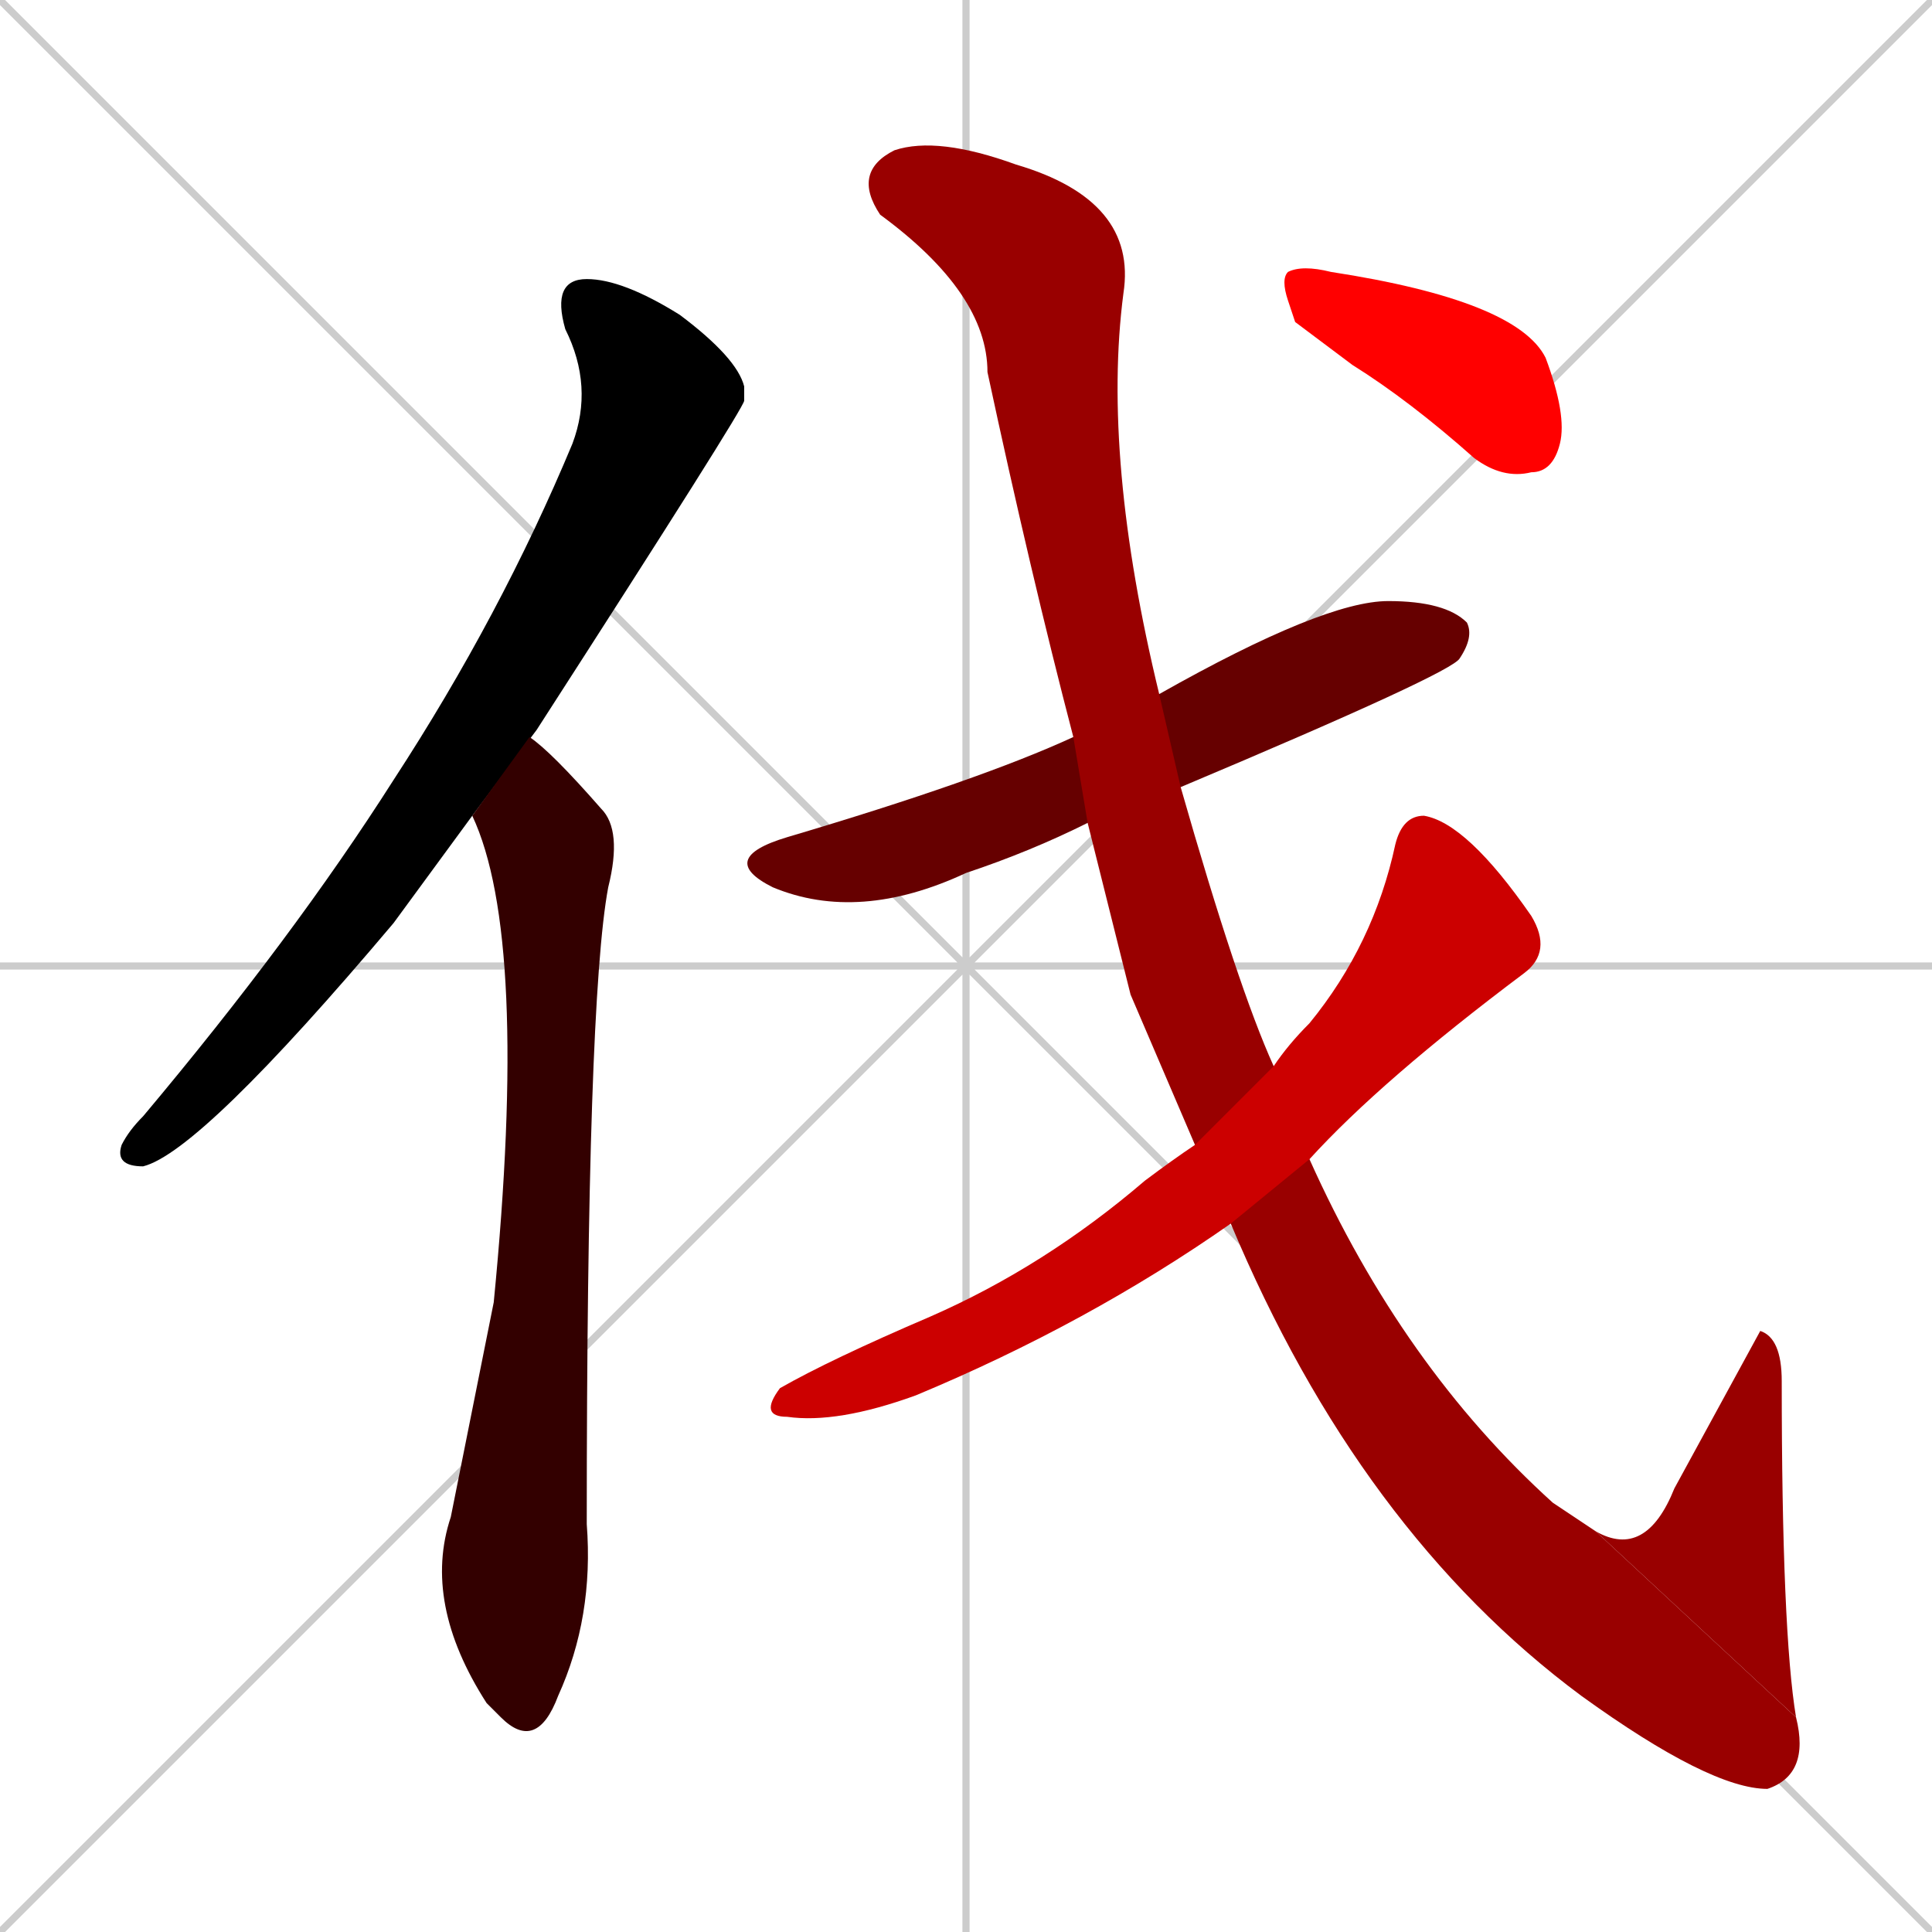 <svg xmlns="http://www.w3.org/2000/svg" xmlns:xlink="http://www.w3.org/1999/xlink" width="270" height="270"><path d="M 0 0 L 270 270 M 270 0 L 0 270 M 135 0 L 135 270 M 0 135 L 270 135" stroke="#CCCCCC" /><path d="M 55 129 Q 28 161 20 163 Q 16 163 17 160 Q 18 158 20 156 Q 41 131 55 109 Q 70 86 80 62 Q 83 54 79 46 Q 77 39 82 39 Q 87 39 95 44 Q 103 50 104 54 Q 104 55 104 56 Q 104 57 75 102 L 66 114" fill="#000000" /><path d="M 74 103 Q 77 105 84 113 Q 87 116 85 124 Q 82 140 82 213 Q 83 226 78 237 Q 75 245 70 240 Q 69 239 68 238 Q 59 224 63 212 Q 66 197 69 182 Q 74 131 66 114" fill="#330000" /><path d="M 152 115 Q 144 119 135 122 Q 120 129 108 124 Q 100 120 110 117 Q 137 109 150 103 L 162 97 Q 185 84 194 84 Q 202 84 205 87 Q 206 89 204 92 Q 203 94 165 110" fill="#660000" /><path d="M 158 139 L 152 115 L 150 103 Q 144 80 138 52 Q 138 41 123 30 Q 119 24 125 21 Q 131 19 142 23 Q 159 28 157 41 Q 154 64 162 97 L 165 110 Q 173 138 178 149 L 183 162 Q 196 191 217 210 Q 220 212 223 214 L 251 240 Q 253 248 247 250 Q 239 250 221 237 Q 190 214 172 171 L 167 160" fill="#990000" /><path d="M 223 214 Q 230 218 234 208 Q 246 186 246 186 Q 249 187 249 193 Q 249 228 251 240" fill="#990000" /><path d="M 178 149 Q 180 146 183 143 Q 192 132 195 118 Q 196 114 199 114 Q 205 115 214 128 Q 217 133 213 136 Q 193 151 183 162 L 172 171 Q 152 185 128 195 Q 117 199 110 198 Q 106 198 109 194 Q 116 190 130 184 Q 146 177 160 165 Q 164 162 167 160" fill="#cc0000" /><path d="M 181 45 L 180 42 Q 179 39 180 38 Q 182 37 186 38 Q 212 42 216 50 Q 219 58 218 62 Q 217 66 214 66 Q 210 67 206 64 Q 197 56 189 51" fill="#ff0000" /></svg>